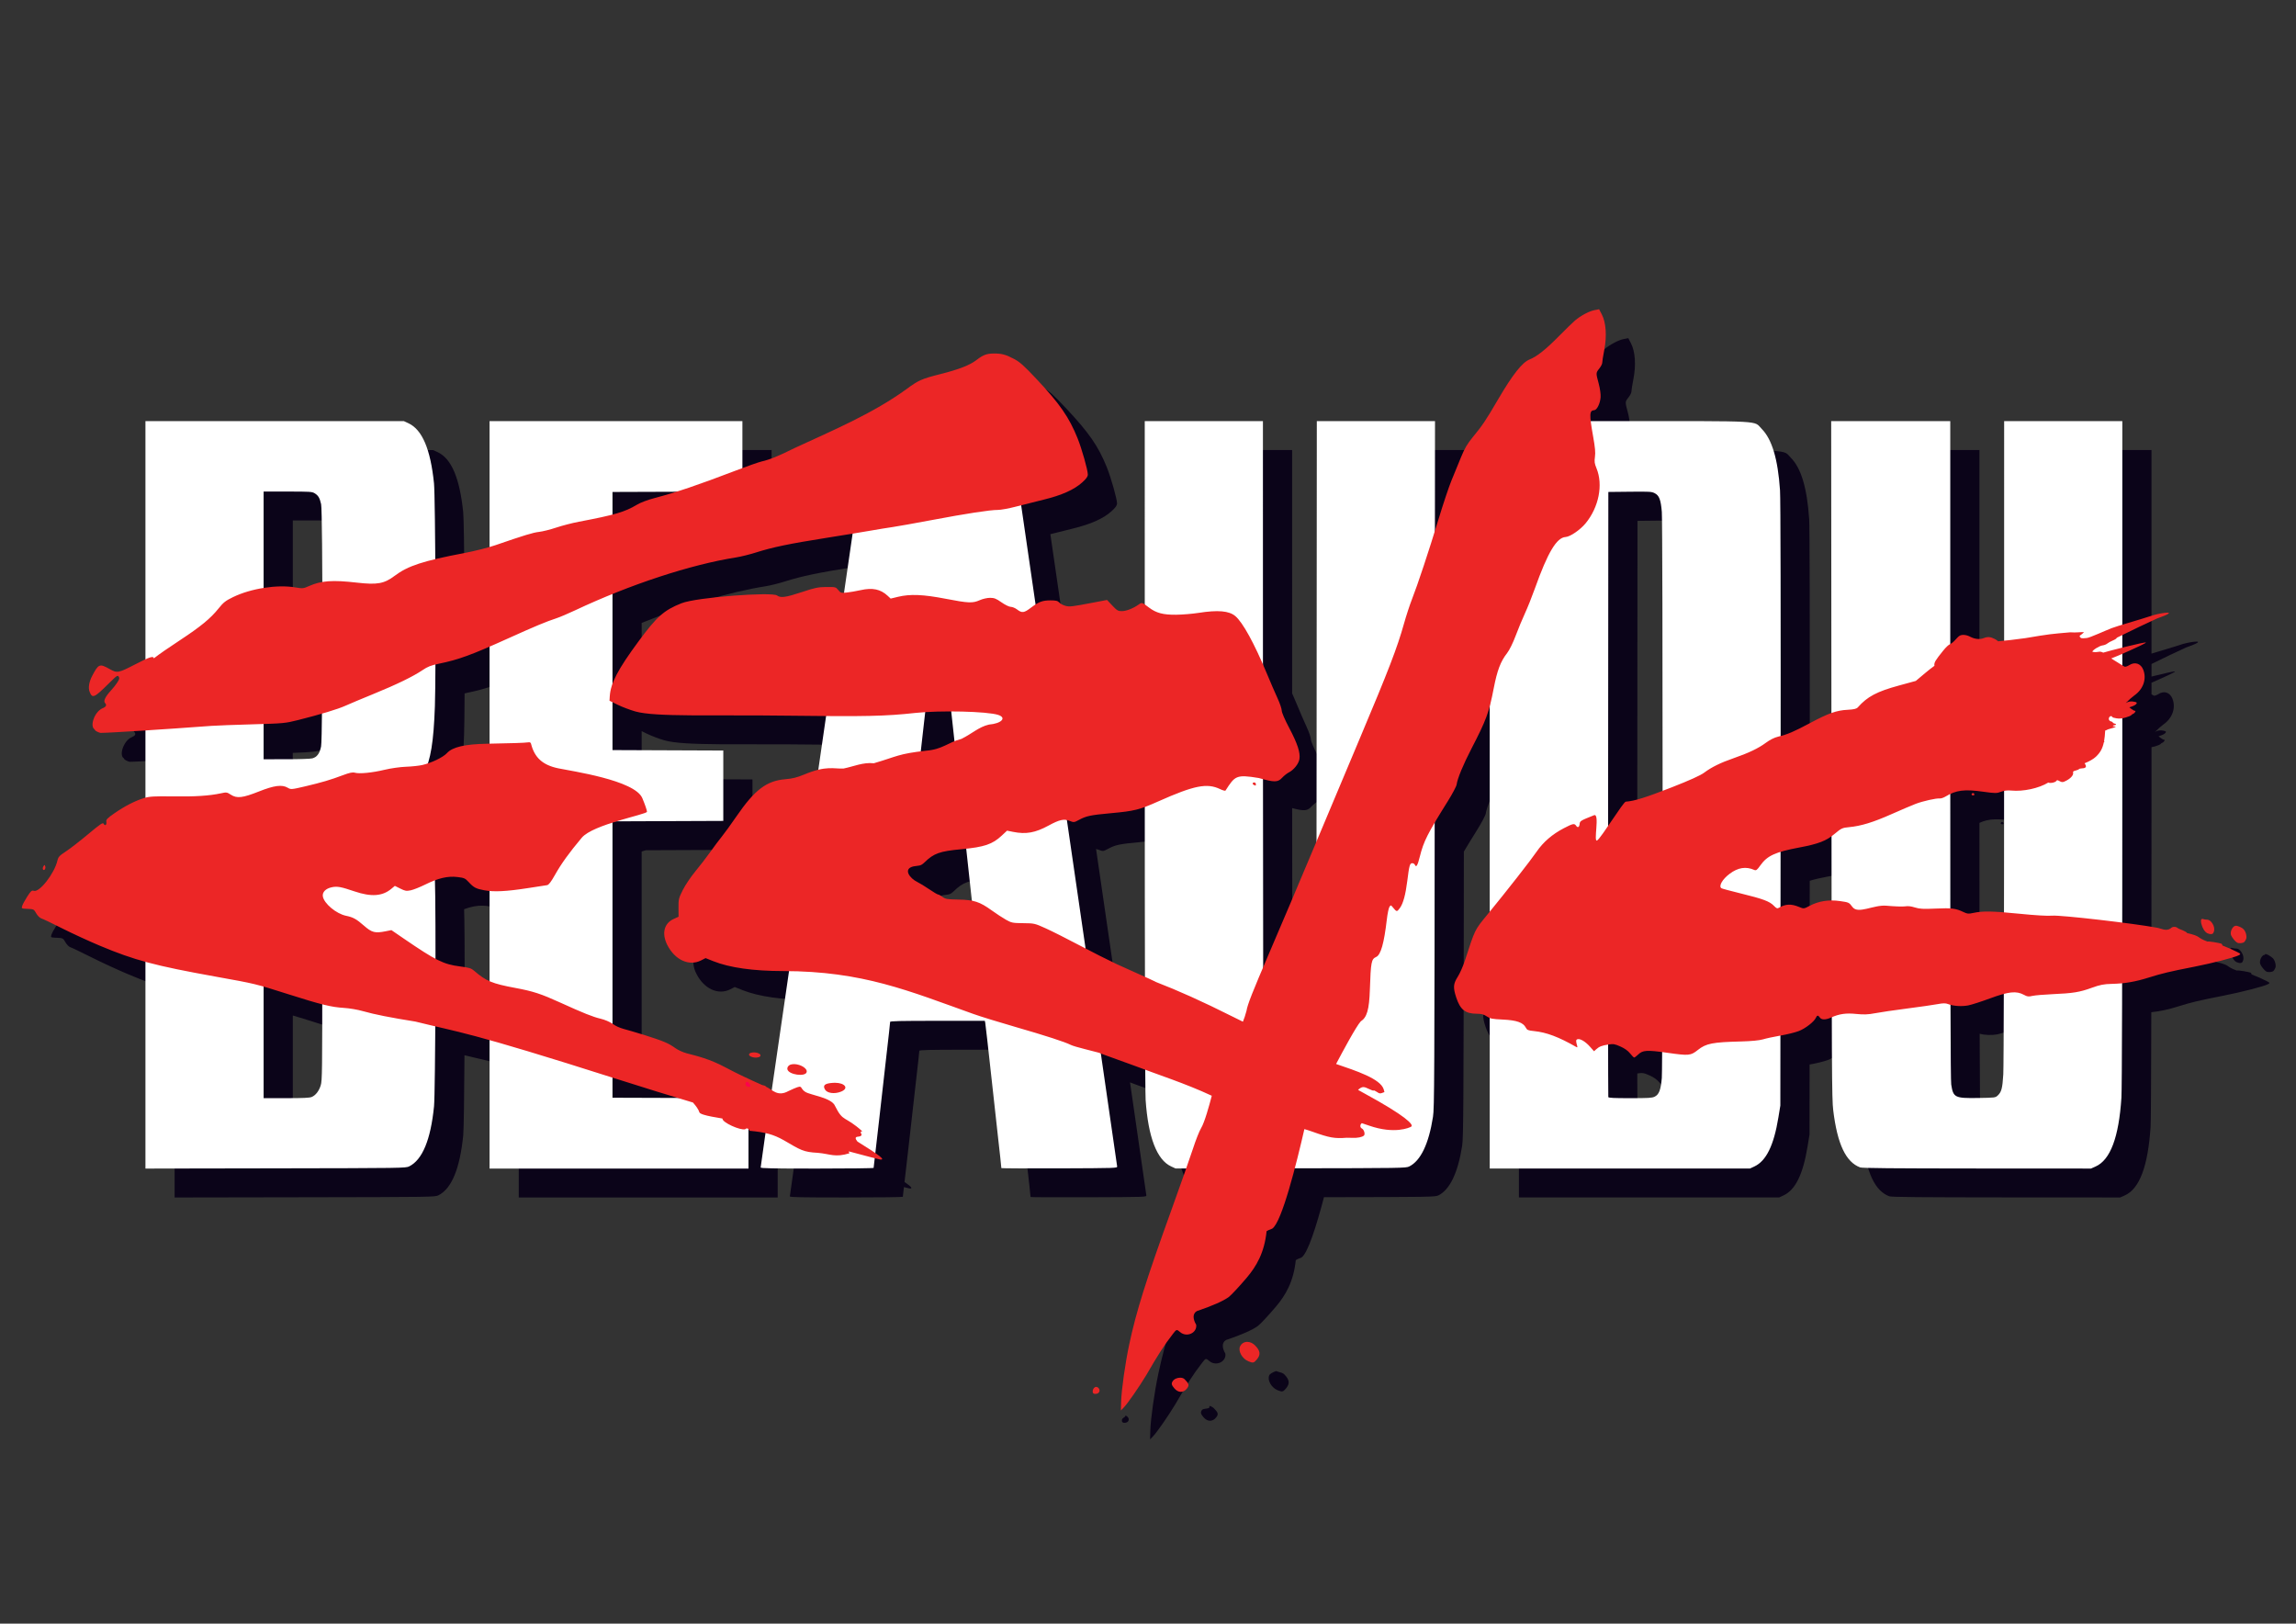<svg version="1.1" viewBox="0 0 1052.4 744.09" xmlns="http://www.w3.org/2000/svg">
	<rect x="0" y="0" width="1052.4" height="744.09" fill="#333333" stroke="none"/>
	<g transform="translate(0 -308.27)">
		<path d="m746.35 463.24-2.197 0.43c-2.384 0.469-6.264 2.543-8.864 4.741-0.902 0.762-4.167 3.939-7.256 7.062-6.266 6.332-10.185 9.447-13.586 10.8-3.32 1.32-7.759 6.94-14.277 18.073-5.903 10.082-7.183 11.989-11.876 17.699-2.397 2.917-3.643 5.075-5.325 9.212-1.207 2.971-3.138 7.681-4.29 10.468-1.152 2.787-3.812 10.731-5.912 17.653-0.541 1.784-1.119 3.599-1.681 5.409l0.038-50.27h-54.17l-0.103 152.05c-0.012 17.496-0.024 26.853-0.035 40.558-0.666 1.588-1.849 4.393-2.412 5.737-5.195 12.406-13.879 32.872-19.299 45.48-1.094 2.544-1.852 4.347-2.737 6.429-0.052-23.286-0.084-53.3-0.095-86.169 5.517 1.476 6.983 1.289 8.782-0.646 0.851-0.916 2.237-2.017 3.08-2.445 2.28-1.158 4.497-3.944 4.851-6.096 0.481-2.928-0.887-7.103-4.675-14.273-2.034-3.849-3.437-7.106-3.437-7.978 0-0.811-0.859-3.339-1.91-5.618-1.05-2.278-3.297-7.475-4.993-11.548-0.575-1.381-1.143-2.692-1.708-3.988l-9e-3 -111.49h-54.168l2e-3 84.007c-1.373-0.926-1.696-0.726-2.849 0.095-2.424 1.726-5.611 2.964-7.661 2.975-1.717 0.01-2.237-0.296-4.358-2.554l-2.406-2.563-6.013 1.143c-10.406 1.978-11.141 2.064-13.12 1.531-1.027-0.277-2.272-0.948-2.765-1.492-0.718-0.793-1.519-0.991-4.043-0.991-2.858 0-4.513 0.395-6.822 1.866-0.683-4.72-1.344-9.293-2.34-16.108-1.724-11.802-2.875-19.765-4.266-29.348 3.191-0.817 7.169-1.818 10.276-2.573 8.309-2.018 13.981-4.554 17.728-7.923 1.857-1.67 2.551-2.65 2.551-3.605-9.4e-4 -2.065-2.736-11.736-4.7-16.62-3.857-9.592-8.179-15.836-18.739-27.065-5.94-6.316-7.729-7.91-10.499-9.353-3.82-1.989-5.598-2.453-9.232-2.41-3.268 0.039-4.835 0.642-7.993 3.078-2.936 2.265-8.071 4.25-16.503 6.379-8.426 2.127-9.987 2.814-15.284 6.74-15.558 11.306-33.794 18.967-51.35 27.074-7.228 3.627-11.555 5.392-15.198 6.198-1 0.221-4.639 1.48-8.828 3.03v-21.511h-115.9v57.686c-3.351 0.968-7.895 2.071-11.442 2.745-5.394 1.024-9.734 1.935-13.436 2.824-0.119-17.519-0.323-32.226-0.584-34.775-1.603-15.656-5.399-24.572-11.711-27.512l-2.058-0.959-118.49-8e-3v109.16c-1.152 0.525-2.592 1.236-4.486 2.21-8.043 4.136-8.435 4.208-11.981 2.208-4.533-2.557-5.067-2.343-7.956 3.199-1.444 2.769-1.877 5.542-1.144 7.322 1.284 3.118 2.04 2.776 8.969-4.067 3.867-3.819 3.981-3.88 4.587-2.41 0.26 0.632-1.387 3.185-3.662 5.673-2.771 3.03-3.705 4.98-2.831 5.905 0.872 0.923 0.498 1.713-1.13 2.384-3.718 1.531-6.011 8.283-3.653 9.681 0.127 0.413 0.457 0.693 0.987 0.967 0.679 0.351 1.457 0.64 1.728 0.641 1.92 0.01 10.126-0.453 20.572-1.122v30.813c-0.182 0.047-0.366 0.091-0.546 0.145-4.019 1.204-9.04 3.776-13.68 7.011-3.348 2.334-3.874 2.893-3.686 3.909 0.264 1.424-0.657 2.093-1.232 0.895-0.341-0.711-1.497 0.065-7.132 4.783-3.699 3.097-8.275 6.645-10.17 7.885-3.017 1.974-3.503 2.502-3.915 4.261-1.377 5.884-8.207 14.631-10.783 13.81-0.967-0.308-1.369 0.04-3.025 2.62-1.05 1.636-2.09 3.547-2.309 4.246-0.397 1.266-0.387 1.273 2.459 1.392 2.787 0.116 2.886 0.167 3.959 2.056 0.622 1.095 1.64 2.105 2.344 2.32 0.685 0.209 4.995 2.269 9.578 4.58 4.583 2.31 12.315 5.87 17.181 7.91 7.609 3.191 13.681 5.415 20.956 7.414v94.744l59.645-0.104c58.525-0.101 59.674-0.118 61.238-0.892 6.051-2.994 9.862-12.187 11.393-27.49 0.259-2.588 0.459-18.258 0.575-36.7 6.897 1.603 13.374 3.08 24.875 6.303v58.874h118.69v-18.08c0.195 0.182 0.367 0.435 0.489 0.771 2.92 0.264 5.248 0.594 7.304 1.055-0.088 0.606-0.133 0.912-0.22 1.509-1.099 7.553-1.998 13.962-1.998 14.24 0 0.404 5.215 0.505 25.889 0.505 14.239 0 25.889-0.139 25.889-0.309 0-0.15 0.246-2.248 0.513-4.446 0.922 0.233 2.367 0.61 2.477 0.621 1.679 0.171 1.142-0.654-2.206-2.97 0.387-3.232 1.097-9.382 1.793-15.599 0.772-6.901 1.947-17.295 2.611-23.101 1.854-16.193 2.373-20.866 2.377-21.409 3e-3 -0.392 4.611-0.498 21.703-0.498h21.7l0.198 0.897c0.109 0.493 1.371 11.65 2.803 24.794 1.433 13.144 2.868 26.137 3.188 28.876 0.575 4.917 1.393 12.508 1.393 12.931 0 0.116 11.964 0.173 26.587 0.117 26.324-0.101 26.584-0.11 26.484-0.899-0.055-0.438-1.361-9.49-2.902-20.114-1.542-10.625-3.148-21.738-3.569-24.695-0.118-0.831-0.727-5.01-1.005-6.936 3.353 1.319 12.302 4.422 15.593 5.687 1.509 0.58 3.116 1.173 4.764 1.776 0.049 7.985 0.105 12.88 0.168 13.812 1.158 17.106 5.162 27.513 11.741 30.515l1.996 0.91 4.856-7e-3c-1.908 5.45-4.307 12.21-6.692 18.82-11.79 32.661-16.169 46.612-19.426 61.89-1.829 8.581-3.546 20.753-3.701 26.246l-0.11 3.964 1.274-1.311c1.823-1.873 6.961-9.257 10.395-14.943 5.269-9.089 7.965-13.411 12.171-18.829 1.666-2.174 1.74-2.194 3.307-0.846 3.03 2.607 7.874 0.393 7.368-3.367-1.44-2.412-1.81-5.07 0.322-6.26 6.804-2.268 12.224-4.66 14.612-6.449 1.121-0.84 4.857-4.853 8.304-8.917 4.312-5.11 8.053-11.388 9.031-21.24 0.291-0.246 1.446-0.767 2.567-1.159 2.956-1.874 6.963-14.751 10.356-27.673 48.815-0.074 50.987-0.111 52.452-0.839 5.254-2.608 8.955-10.342 10.893-22.76 0.582-3.73 0.677-18.739 0.776-134.79 1.561-2.649 3.492-5.796 6.01-9.822 2.118-3.387 3.939-6.831 4.048-7.654 0.364-2.738 2.997-9.101 6.837-16.522 4.802-9.28 6.803-13.668 8.333-19.369v94.186c-0.364 0.447-0.739 0.918-1.099 1.359-5.887 7.198-5.533 6.474-10.236 20.94-0.835 2.568-2.329 5.949-3.321 7.515-2.066 3.26-2.188 4.906-0.699 9.459 1.836 5.614 4.165 7.46 9.445 7.487 2.185 0.011 3.146 0.264 4.569 1.205 0.475 0.314 0.884 0.542 1.342 0.723v69h119.29l2-0.93c5.451-2.538 8.921-9.615 11.028-22.485l0.894-5.453 0.029-32.049c2.998-0.518 6.77-1.446 8.395-2.069 3.047-1.167 7.097-4.309 7.879-6.114 0.52-1.2 1.033-1.24 1.772-0.139 0.777 1.158 2.632 1.185 5.116 0.071 0.137-0.061 0.266-0.109 0.401-0.167 0.104 31.374 0.273 39.541 0.65 42.656 1.87 15.449 5.782 23.739 12.345 26.158h2e-3c0.945 0.349 14.578 0.475 53.533 0.498l52.266 0.029 2.102-0.934c6.769-3.008 10.666-13.379 11.845-31.52 0.15-2.316 0.256-20.842 0.324-52.452 4.008-0.4 7.825-1.229 12.371-2.662 5.882-1.854 9.495-2.712 20.658-4.9 8.378-1.642 18.723-4.31 20.442-5.27 0.996-0.556 0.96-0.625-0.745-1.507-1.897-0.982-4.18-1.978-6.747-2.966-0.05-0.414-0.193-0.664-0.463-0.82-0.407-0.235-5.932-1.257-6.341-0.958-5.48-2.002-2.433-2.296-9.401-3.929-0.328-0.779-3.33-1.702-4.03-2.106-1.36-1.224-2.954-0.704-3.55 9e-3 -2.031 1.383-4.34 0.011-5.955-0.3-3.569-0.669-9.62-1.53-16.192-2.377 0.026-21.993 0.044-46.93 0.044-77.985v-15.674c0.469-0.081 0.962-0.186 1.534-0.352 1.266-0.365 2.431-0.855 2.591-1.088 0.159-0.233 0.505-0.479 0.767-0.547 0.262-0.069 0.682-0.423 0.932-0.787 0.35-0.509 0.246-0.676-0.454-0.72-0.833-0.476-1.59-0.985-2.155-1.505l1.415-0.496c0.779-0.273 1.603-0.784 1.831-1.133 0.337-0.518 0.173-0.69-0.881-0.923-1.596-0.353-2.921-0.148-4.034 0.608 1.47-1.466 3.048-2.878 3.933-3.492 4.096-2.841 5.757-7.565 4.131-11.755-1.123-2.894-3.813-3.812-6.387-2.181-0.742 0.47-1.679 0.821-2.082 0.78-0.101-0.01-0.559-0.279-1.143-0.639v-5.297c4.646-2.021 10.881-4.855 10.809-5.167 7e-3 -0.288-5.559 1.017-10.809 2.327v-5.766c6.964-3.405 10.249-4.997 15.919-7.59 5.571-1.959 6.134-2.626 4.845-2.67s-4.43 0.535-6.266 1.066c-3.374 1.094-8.639 2.713-11.7 3.6-0.943 0.273-1.861 0.558-2.798 0.844v-93.3h-54.168l-7e-3 100.62c-0.937 0.095-2.036 0.222-2.785 0.284-0.325-0.356-0.785-0.691-1.436-1.029-2.042-1.06-3.283-1.159-5.207-0.408-1.756 0.685-4.052 0.448-6.074-0.628-1.715-0.913-3.625-1.127-4.79-0.535-0.453 0.23-1.374 1.088-2.047 1.906-0.657 0.798-1.696 1.658-2.349 1.956v-102.16h-54.584l0.104 133.77c-2.589 0.922-5.579 2.353-9.683 4.55-6.754 3.615-9.925 5.028-13.583 5.989 0.032-69.587-0.062-109.22-0.295-112.64-0.971-14.297-3.668-23.338-8.386-28.11-3.84-3.883 2.194-3.554-65.396-3.554h-12.971c-0.452-3.995 0.042-4.927 1.633-5.019 1.223-0.071 2.717-3.162 2.886-5.967 0.086-1.433-0.269-3.962-0.873-6.22-1.323-4.939-1.326-4.847 0.286-6.912 0.76-0.973 1.359-2.145 1.333-2.602-0.026-0.457 0.396-3.123 0.939-5.923 1.237-6.373 0.805-12.54-1.144-16.287zm-612.14 83.538 11.052 2e-3c10.253 1e-3 11.144 0.056 12.325 0.776 1.68 1.024 2.329 2.114 2.974 4.997 0.3 1.341 0.484 16.745 0.557 35.682-2.175 0.369-4.114 0.983-6.107 1.869-2.586 1.151-2.886 1.181-6.29 0.608-4.217-0.71-9.379-0.575-14.511 0.244zm631.66 0.055c4.158 6e-3 4.888 0.171 5.96 0.718 2.058 1.05 2.792 2.983 3.254 8.564 0.242 2.92 0.363 65.109 0.364 127.85-9.078 3.461-13.384 4.7-16.89 4.951-0.683 0.049-4.648 6.101-8.093 11.144 3e-3 -5.532-2e-3 -8.969 2e-3 -14.674l0.101-138.41 9.86-0.108c2.288-0.025 4.056-0.039 5.442-0.037zm-442.46 0.044c-3.42 1.072-6.631 2.004-9.798 2.834-3.407 0.894-6.614 2.102-8.372 3.155-3.184 1.908-6.1 3.154-11.12 4.47v-10.358zm80.768 19.202c-0.263 1.805-0.485 3.33-0.727 4.995-1.085 7.461-2.174 14.962-3.21 22.095-1.399 0.071-1.781-0.173-2.639-1.247-1.106-1.384-1.269-1.427-5.466-1.388-3.766 0.035-5.223 0.338-11.277 2.346-7.295 2.419-9.7 2.749-11.287 1.549-2.307-1.745-36.914 0.794-43.87 3.567-8.036 3.203-11.258 6.067-19.684 17.496-6.583 8.929-10.186 14.712-11.898 19.417v-41.169c20.16-8.167 40.569-14.252 56.907-16.816 2.037-0.32 6.037-1.32 8.888-2.223 7.635-2.418 15.165-3.983 32.043-6.656 4.115-0.652 8.475-1.353 12.219-1.965zm-166.42 51.786v44.467c-0.507 0.01-0.679 0.018-1.21 0.028-10.071 0.184-15.775 1.516-18.29 4.274-1.423 1.56-5.123 3.51-8.73 4.726 1.848-5.853 2.726-13.452 3.182-26.202 0.126-3.517 0.201-10.596 0.244-19.102 0.476-0.116 0.925-0.232 1.49-0.348 7.415-1.521 12.653-3.219 23.315-7.842zm56.358 25.468 2.329 1.148c2.037 1.004 5.702 2.393 8.146 3.089 9.227 2.626 34.884 1.472 70.873 1.945 6.383 0.084 11.69 0.135 16.553 0.168-1.23 8.474-2.698 18.574-3.523 24.25-0.014 0.096-0.037 0.251-0.051 0.348-1.789 0.436-3.877 1.117-6.401 2.164-3.35 1.39-5.415 1.908-8.69 2.179-8.637 0.715-14.049 4.829-22.445 17.06-2.424 3.53-5.419 7.667-6.658 9.194-1.238 1.526-3.653 4.748-5.365 7.159s-4.773 6.385-6.802 8.829c-2.029 2.444-4.602 6.262-5.717 8.485-1.903 3.795-2.024 4.292-1.996 8.165l0.031 4.125-2.311 1.06c-4.369 2.006-5.494 6.681-2.858 11.882 3.49 6.887 10.021 9.868 15.498 7.073l2.051-1.047 3.598 1.43c7.477 2.97 18.237 4.486 31.985 4.506 0.901 1e-3 1.784 0.012 2.666 0.024-1.292 8.921-2.504 17.289-5.861 40.296-0.767 5.256-1.567 10.771-2.069 14.247-0.846-0.549-1.653-1.124-2.501-1.496-0.033-0.042-0.058-0.07-0.092-0.114-0.241-0.311-0.901-0.563-1.86-0.765-5.538-2.453-11.286-5.122-16.421-7.875-7.764-4.184-13.608-5.421-18.192-6.654-1.605-0.432-3.878-1.471-5.05-2.311-3.265-2.339-5.278-3.19-14.46-6.107-9.142-2.904-10.956-2.698-14.407-5.096v-92.186c0.628-0.202 1.253-0.394 1.879-0.586l23.513-0.095 25.391-0.103v-32.25l-50.782-0.205zm154.47 4.226c0.266 5e-3 0.525 9e-3 0.791 9e-3 0.504 4.609 0.812 7.494 1.472 13.521 5e-3 0.047 9e-3 0.092 0.015 0.139-4.157 1.684-6.867 3.837-13.076 4.338-0.894 0.1-1.597 0.195-2.375 0.293 0.533-4.728 1.245-11.051 2.033-17.985 3.405-0.21 7.263-0.381 11.14-0.315zm-287.65 0.996c-0.099 8.136-0.228 14.197-0.401 15.053-0.645 3.198-1.847 4.846-3.959 5.433-0.829 0.23-6.02 0.409-11.922 0.41l-10.455 2e-3v-16.152c8.958-0.289 10.824-0.539 15.72-1.769 4.125-1.037 7.757-2.033 11.017-2.977zm753.47 35.198c2.191-0.061 4.754 0.154 7.989 0.61 5.455 0.768 6.264 0.771 8.126 0.029 0.441-0.176 0.935-0.302 1.445-0.405-9e-3 20.598-0.026 39.067-0.051 55.657-7.188-0.571-10.691-0.462-14.161 0.289-2.163 0.468-2.622 0.423-4.424-0.436-2.091-0.997-3.62-1.476-6.006-1.641-0.014-14.648-0.02-33.196-0.024-52.469 2.18-1.034 4.348-1.558 7.106-1.635zm3.369 1.208c-0.257-0.026-0.569 0.183-0.696 0.463-0.126 0.281 0.139 0.547 0.59 0.593 0.45 0.046 0.763-0.163 0.696-0.463-0.067-0.3-0.333-0.567-0.59-0.593zm-379.69 6.39c0.011 30.742 0.036 57.092 0.079 77.844-4.414-1.988-10.527-4.692-13.07-5.887-3.176-1.493-9.024-4.436-14.138-7.095-1.75-12.022-2.75-18.872-6.929-47.628-0.365-2.51-1.075-7.38-1.637-11.244 0.394 0.083 0.788 0.192 1.192 0.353 1.991 0.797 2.086 0.786 4.354-0.439 3.334-1.802 5.271-2.208 14.612-3.062 7.707-0.704 11.081-1.212 15.536-2.842zm314.78 13.434c9e-3 10.199 0.019 20.924 0.029 29.414-3.629 0.016-7.028 0.842-10.054 2.459-2.65 1.416-2.675 1.418-4.896 0.494-3.274-1.361-5.713-1.361-8.454 0.015l0.024-25.258c2.246-0.689 5.016-1.314 8.546-1.978 7.77-1.461 11.403-2.674 14.806-5.147zm-396.62 5.678c0.828 7.58 1.845 16.941 2.358 21.72 0.072 0.668 0.155 1.388 0.234 2.117-1.712-0.331-3.643-0.476-6.141-0.518-5.152-0.088-5.966-0.223-7.3-1.21-0.826-0.611-1.741-1.11-2.033-1.11s-2.135-1.09-4.094-2.422-4.39-2.816-5.402-3.296c-3.523-1.698-6.773-6.086-1.741-7.185 2.503-0.462 3.127 9e-3 5.032-1.846 4.239-4.126 6.907-5.078 16.849-6.011 0.809-0.076 1.519-0.081 2.238-0.238zm-422.44 7.474c-0.109-0.011-0.247 0.188-0.504 0.584-0.297 0.46-0.408 1.084-0.245 1.388 0.473 0.885 1.407-0.251 1.075-1.307-0.137-0.435-0.217-0.654-0.326-0.665zm187.58 5.385c0.553 0.017 1.103 0.058 1.655 0.125 3.124 0.374 3.554 0.565 5.153 2.298 2.353 2.55 3.34 3.068 7.194 3.779 0.747 0.138 1.548 0.231 2.378 0.306v41.345c-2.473-1.093-4.443-2.505-6.958-4.686-1.454-1.26-2.258-1.512-6.601-2.067-4.104-0.525-7.032-1.296-11.21-3.501 4e-3 -16.052-0.073-30.139-0.26-35.973 3.192-1.194 5.946-1.71 8.648-1.626zm801.46 19.316c-0.138-0.055-0.269 0.052-0.364 0.139-0.318 0.29-0.344 1.023-0.064 2.168 0.474 1.94 1.567 3.655 2.699 4.237 0.514 0.264 1.312 0.455 1.771 0.421 0.667-0.049 0.907-0.244 1.199-0.972 0.466-1.162 0.224-2.672-0.637-3.955-0.808-1.206-1.703-1.782-2.651-1.712-0.384 0.028-1.028-0.072-1.43-0.223-0.2-0.075-0.384-0.048-0.522-0.103zm15.284 3.146c0 0.18-0.357 0.07-0.529 0.159-1.203 0.623-2.13 2.912-1.542 4.241 0.484 1.093 1.886 2.814 2.671 3.279 0.872 0.516 2.831 0.343 3.411-0.302 0.249-0.277 0.604-0.869 0.789-1.317 0.447-1.082-0.114-3.317-1.104-4.404-0.771-0.846-3.697-2.618-3.697-1.657zm-903.92 27.872c2.89 0.826 6.189 1.869 11.287 3.488 7.161 2.274 11.908 3.704 15.588 4.636-0.024 30.653-0.139 35.323-0.69 37.104-0.821 2.652-2.326 4.597-4.147 5.358-0.985 0.412-3.813 0.544-11.669 0.544h-10.367zm797.63 3.378c-0.065 20.964-0.145 35.329-0.24 36.874-0.398 6.455-0.827 8.069-2.575 9.683-1.064 0.983-1.181 0.998-9.003 1.119-10.653 0.165-11.364-0.192-12.283-6.173-0.156-1.017-0.266-12.366-0.337-36.508 2.316 0.625 5.54 0.752 8.108 0.266 1.471-0.278 6.016-1.74 10.098-3.247 2.466-0.91 4.479-1.56 6.231-2.014zm-179.2 22.996c0.948 0.044 1.793 0.355 3.455 1.086 1.932 0.849 3.477 1.949 4.431 3.155 0.806 1.018 1.644 1.872 1.864 1.897 0.22 0.025 1.01-0.546 1.758-1.271 1.996-1.934 3.655-2.199 11.083-1.223-0.045 6.797-0.095 11.139-0.154 11.845-0.453 5.478-1.286 7.639-3.309 8.599-1.2 0.569-2.861 0.668-11.219 0.668-7.482 0-9.855-0.118-9.999-0.498-0.037-0.098-0.061-10.218-0.081-24.051 0.057-9e-3 0.093-0.02 0.152-0.029 0.844-0.133 1.449-0.204 2.018-0.178zm-393.99 3.783c-0.558 0.478-1.377 0.218-1.71 0.527-0.593 0.549 6e-3 1.298 1.331 1.664 1.325 0.366 2.895 0.216 3.488-0.333 0.593-0.549-6e-3 -1.298-1.331-1.664-0.331-0.092-0.679-0.151-1.022-0.179-0.257-0.022-0.57-0.174-0.756-0.015zm-64.53 11.57c0.539 0.171 0.909 0.285 1.456 0.46 10.622 3.386 19.862 6.235 28.478 8.842l-29.934-0.099zm291.1 121.1c1.413-0.353-2.797 0.658-3.448 2.084-0.986 2.162 0.98 5.658 3.834 6.819 2.135 0.868 2.471 0.797 3.832-0.807 1.897-2.236 1.651-4.059-0.886-6.566-0.998-0.986-4.432-1.254-3.333-1.529zm-30.877 16.414c0.381 1.27-2.805 0.582-3.455 1.617-0.689 1.097-0.543 1.728 0.753 3.25 1.835 2.156 4.206 2.162 5.848 0.018 1.08-1.41 0.875-2.159-1.135-4.178-0.475-0.477-2.239-1.469-2.01-0.707zm-38.509 4.213c0 0.787-1.535 0.83-1.608 1.994-0.059 0.948 0.465 1.336 1.608 1.188 1.635-0.211 2.086-1.892 0.778-2.908-0.247-0.192-0.778-0.537-0.778-0.275z" style="fill:#0b0419;stroke-width:.398"/>
		<path d="m66.665 672.54v-171.27l118.49 8e-3 2.06 0.959c6.313 2.939 10.108 11.855 11.711 27.512 0.647 6.318 0.971 86.57 0.413 102.16-0.59 16.47-1.877 24.355-5.058 30.968-1.679 3.49-4.779 6.869-7.059 7.694-1.74 0.629-1.709 1.058 0.151 2.079 4.087 2.242 7.532 7.682 9.314 14.705 1.625 6.407 2.204 11.557 2.653 23.616 0.55 14.768 0.23 98.044-0.402 104.35-1.531 15.302-5.341 24.496-11.393 27.491-1.563 0.773-2.713 0.79-61.238 0.892l-59.645 0.104zm76.206 138.46c1.821-0.761 3.327-2.706 4.147-5.358 0.654-2.112 0.7-5.82 0.7-55.436 0-54.33-0.038-55.853-1.485-58.861-0.278-0.579-1.115-1.462-1.86-1.964-1.329-0.895-1.549-0.911-12.447-0.911h-11.093v123.07h10.369c7.856 0 10.684-0.132 11.669-0.543zm0.341-155.2c2.112-0.586 3.312-2.235 3.958-5.433 0.8-3.965 0.814-107.48 0.014-111.05-0.645-2.883-1.293-3.972-2.972-4.996-1.181-0.72-2.073-0.776-12.326-0.778l-11.053-1e-3v122.68l10.455-3e-3c5.902-1e-3 11.095-0.18 11.923-0.41zm81.179 16.742v-171.27h115.9v32.257l-59.545 0.204v118.29l50.783 0.205v32.25l-50.783 0.205v126.66l62.333 0.204v32.257h-118.69zm124.27 170.76c0-0.278 0.899-6.686 1.998-14.239 1.099-7.553 2.346-16.153 2.772-19.11 0.425-2.957 1.492-10.306 2.372-16.33 4.579-31.383 7.307-50.14 7.993-54.965 0.421-2.957 1.944-13.443 3.384-23.3 1.44-9.858 3.418-23.435 4.394-30.171 0.976-6.736 2.576-17.759 3.555-24.495 0.979-6.736 2.86-19.685 4.179-28.776 1.319-9.091 2.858-19.666 3.419-23.5 0.561-3.834 1.813-12.437 2.783-19.118 0.969-6.681 3.026-20.841 4.571-31.465 1.545-10.625 3.63-24.963 4.633-31.864s2.21-15.235 2.681-18.521l0.857-5.974 32.161-0.102c18.484-0.059 32.161 0.048 32.161 0.251 0 0.194 0.453 3.466 1.006 7.271 0.553 3.805 1.353 9.338 1.778 12.296 1.241 8.642 4.156 28.694 6.976 47.995 1.44 9.858 2.963 20.343 3.384 23.3 0.421 2.957 2.034 14.07 3.584 24.694 1.551 10.625 3.165 21.737 3.588 24.694 0.423 2.957 1.945 13.443 3.382 23.3 1.438 9.858 3.415 23.435 4.394 30.171 6.84 47.073 8.296 57.08 11.341 77.967 1.549 10.625 3.161 21.737 3.582 24.694 0.421 2.957 2.027 14.07 3.569 24.694 1.542 10.625 2.848 19.676 2.903 20.114 0.099 0.789-0.162 0.798-26.486 0.899-14.622 0.056-26.586 0-26.586-0.116 0-0.422-0.818-8.015-1.393-12.932-0.32-2.738-1.755-15.733-3.187-28.876-1.433-13.144-2.694-24.301-2.804-24.794l-0.199-0.896h-21.7c-17.092 0-21.7 0.106-21.703 0.498-4e-3 0.542-0.523 5.216-2.377 21.408-0.665 5.805-1.84 16.201-2.612 23.101-0.772 6.901-1.667 14.692-1.99 17.314-0.322 2.622-0.586 4.907-0.586 5.078 0 0.171-11.65 0.311-25.889 0.311-20.674 0-25.889-0.102-25.889-0.506zm99.019-100.03c0.119-0.31-0.152-3.76-0.601-7.667s-1.279-11.405-1.844-16.663c-0.565-5.258-1.733-16.012-2.596-23.898-0.863-7.886-2.018-18.461-2.567-23.499-0.549-5.038-1.714-15.703-2.59-23.699-2.323-21.215-3.399-31.092-5.186-47.596-1.664-15.369-1.975-17.866-2.196-17.645-0.123 0.123-1.532 12.058-3.374 28.598-0.427 3.834-1.591 14.14-2.586 22.902s-2.161 19.068-2.59 22.902c-0.957 8.54-2.208 19.581-4.58 40.427-0.997 8.762-2.163 19.068-2.591 22.902s-1.137 10.107-1.578 13.94c-0.44 3.834-0.803 7.553-0.806 8.265l-5e-3 1.294h17.737c14.923 0 17.771-0.089 17.953-0.563zm89.172 99.584c-6.579-3.002-10.583-13.408-11.741-30.514-0.245-3.616-0.393-62.851-0.397-158.42l-5e-3 -152.65h54.168l0.012 148.07c7e-3 82.578 0.169 150.23 0.367 152.95 0.65 8.941 1.177 9.329 12.438 9.169 9.16-0.13 9.529-0.263 10.882-3.928 0.791-2.142 0.797-3.273 0.9-154.21l0.103-152.05h54.17l-0.121 157.23c-0.112 145.92-0.17 157.54-0.801 161.59-1.938 12.418-5.64 20.152-10.894 22.76-1.489 0.739-3.196 0.766-54.312 0.842l-52.774 0.078zm145.98-170.32v-171.27h59.275c67.59 0 61.557-0.328 65.396 3.555 4.718 4.772 7.415 13.812 8.387 28.109 0.267 3.934 0.363 53.1 0.279 143.98l-0.127 138.01-0.893 5.454c-2.107 12.87-5.578 19.946-11.029 22.484l-2 0.931h-119.29v-171.26zm75.57 138.34c2.023-0.96 2.854-3.121 3.308-8.599 0.488-5.903 0.494-253.51 5e-3 -259.41-0.462-5.581-1.197-7.514-3.255-8.565-1.43-0.729-2.25-0.778-11.401-0.679l-9.86 0.106-0.102 138.41c-0.056 76.124-0.017 138.63 0.087 138.91 0.144 0.38 2.517 0.498 9.999 0.498 8.357 0 10.019-0.099 11.219-0.668zm94.23 32.402c-6.563-2.42-10.475-10.708-12.345-26.158-0.653-5.399-0.707-15.89-0.82-160.81l-0.121-155.04h54.584v150.58c0 107.95 0.125 151.39 0.44 153.44 0.919 5.981 1.631 6.338 12.284 6.173 7.822-0.121 7.939-0.136 9.004-1.118 1.747-1.614 2.176-3.227 2.574-9.683 0.219-3.559 0.377-66.434 0.383-152.72l0.011-146.67h54.168v151.86c0 100.67-0.139 154-0.414 158.22-1.179 18.141-5.077 28.512-11.845 31.52l-2.102 0.934-52.265-0.03c-38.954-0.023-52.588-0.149-53.533-0.498z" style="fill:#fff;stroke-width:.398"/>
		<path d="m732.97 449.99-2.197 0.43c-2.384 0.469-6.264 2.543-8.864 4.741-0.902 0.762-4.167 3.939-7.256 7.062-6.266 6.332-10.185 9.447-13.586 10.8-3.32 1.32-7.759 6.94-14.277 18.073-5.903 10.082-7.183 11.989-11.876 17.699-2.397 2.917-3.643 5.075-5.325 9.212-1.207 2.971-3.138 7.681-4.29 10.468-1.152 2.787-3.812 10.731-5.912 17.653-4.381 14.439-9.675 30.394-12.242 36.896-0.971 2.459-2.59 7.412-3.598 11.006-3.123 11.132-6.965 21.115-20.248 52.608-7.056 16.73-17.078 40.567-22.273 52.972-5.195 12.406-13.879 32.872-19.299 45.48-7.67 17.842-9.97 23.692-10.371 26.387-0.534 2.088-1.109 3.712-1.659 5.026-1.793-0.89-2.997-1.475-4.882-2.413-13.592-6.844-25.144-11.994-34.955-15.773-0.137-0.074-0.277-0.155-0.412-0.225-1.901-0.989-13.931-6.252-17.719-8.033-3.788-1.78-11.454-5.654-17.034-8.608-5.581-2.954-12.48-6.425-15.331-7.714-5.083-2.298-5.286-2.344-10.369-2.391-4.837-0.045-5.367-0.151-7.901-1.577-1.494-0.841-4.439-2.769-6.546-4.287-5.522-3.975-8.147-4.829-15.223-4.949-5.152-0.088-5.966-0.223-7.3-1.21-0.826-0.611-1.741-1.11-2.033-1.11s-2.135-1.09-4.094-2.422-4.39-2.816-5.402-3.296c-3.523-1.699-6.773-6.086-1.741-7.185 2.503-0.462 3.127 9e-3 5.032-1.846 4.239-4.126 6.907-5.078 16.849-6.011 10.574-0.993 14.244-2.232 18.554-6.264l2.401-2.243 2.796 0.56c5.885 1.182 10.129 0.427 16.221-2.886 5.004-2.721 7.077-3.189 9.611-2.175 1.991 0.797 2.086 0.786 4.354-0.439 3.334-1.802 5.271-2.208 14.612-3.062 10.834-0.99 13.067-1.549 21.85-5.462 16.371-7.294 22.226-8.45 28.22-5.576 1.168 0.56 2.27 0.872 2.45 0.692 4.367-6.752 4.786-7.509 15.295-5.77 7.15 2.036 8.684 2.018 10.677-0.126 0.851-0.916 2.237-2.017 3.08-2.445 2.28-1.158 4.497-3.944 4.851-6.096 0.481-2.928-0.887-7.103-4.675-14.273-2.034-3.849-3.437-7.106-3.437-7.978 0-0.811-0.859-3.339-1.91-5.618-1.05-2.278-3.297-7.475-4.993-11.548-5.674-13.626-10.98-23.276-14.363-26.122-2.892-2.433-7.946-2.875-16.879-1.476-2.782 0.436-7.391 0.817-10.243 0.848-5.973 0.065-9.163-0.782-12.491-3.316-3.166-2.41-3.201-2.419-4.757-1.311-2.424 1.726-5.611 2.964-7.661 2.975-1.717 0.01-2.237-0.296-4.358-2.554l-2.406-2.563-6.013 1.143c-10.406 1.978-11.141 2.064-13.12 1.531-1.027-0.277-2.272-0.948-2.765-1.492-0.718-0.793-1.519-0.991-4.043-0.991-3.678 0-5.348 0.631-9.009 3.402-3.118 2.36-4.043 2.477-6.249 0.795-0.89-0.679-2.21-1.234-2.932-1.234-0.743 0-2.593-0.898-4.263-2.069-2.455-1.722-3.339-2.069-5.262-2.062-1.292 5e-3 -3.375 0.482-4.721 1.082-3.242 1.447-5.169 1.366-15.613-0.654-10.245-1.981-16.288-2.232-21.788-0.905l-3.413 0.824-1.349-1.262c-3.276-3.065-6.956-3.833-12.457-2.602-2.037 0.456-4.911 0.949-6.387 1.097-2.513 0.252-2.754 0.179-3.821-1.157-1.106-1.384-1.269-1.427-5.466-1.388-3.766 0.035-5.223 0.338-11.277 2.346-7.295 2.419-9.7 2.749-11.287 1.549-2.307-1.745-36.914 0.795-43.87 3.567-8.036 3.203-11.258 6.067-19.684 17.496-9.487 12.868-12.797 19.208-13.154 25.19l-0.119 1.974 3.704 1.826c2.037 1.004 5.702 2.393 8.146 3.089 9.227 2.626 34.883 1.472 70.872 1.944 34.109 0.447 43.867 0.233 57.446-1.263 11.297-1.245 33.02-0.73 37.998 0.901 4.024 1.318 1.492 3.954-4.261 4.437-4.597 1.075-7.525 4.016-12.56 6.547-6.338 1.657-8.629 4.81-16.302 5.429-12.847 1.44-12.92 2.535-23.879 5.747-4.952-0.531-9.267 1.483-13.876 2.41-4.698 0.218-7.832-1.492-17.99 2.723-3.35 1.39-5.415 1.908-8.69 2.179-8.637 0.715-14.049 4.829-22.445 17.06-2.424 3.53-5.419 7.667-6.658 9.194s-3.653 4.748-5.365 7.159c-1.712 2.411-4.773 6.385-6.802 8.829s-4.602 6.262-5.717 8.485c-1.903 3.795-2.024 4.292-1.996 8.165l0.031 4.125-2.311 1.06c-4.369 2.006-5.494 6.681-2.858 11.882 3.49 6.887 10.021 9.868 15.498 7.073l2.051-1.047 3.598 1.43c7.477 2.97 18.237 4.486 31.985 4.506 36.572 0.053 57.437 9.051 87.311 19.71 3.111 1.11 11.783 3.784 19.274 5.942 13.475 3.882 22.663 6.862 25.21 8.179 0.724 0.374 3.615 1.238 6.425 1.921 1.409 0.342 3.779 0.955 6.46 1.666 2.565 1.086 12.956 4.67 16.501 6.033 9.941 3.821 23.242 8.055 35.261 13.696-1.237 4.758-3.312 12.226-4.904 14.852-0.797 1.315-2.463 5.523-3.702 9.351s-5.66 16.396-9.822 27.925c-11.79 32.661-16.169 46.612-19.426 61.89-1.829 8.581-3.546 20.753-3.701 26.246l-0.11 3.964 1.274-1.311c1.823-1.873 6.961-9.257 10.395-14.943 5.269-9.089 7.965-13.411 12.171-18.829 1.666-2.174 1.74-2.194 3.307-0.846 3.03 2.607 7.874 0.393 7.368-3.367-1.44-2.412-1.81-5.07 0.322-6.26 6.804-2.268 12.224-4.66 14.612-6.449 1.121-0.84 4.857-4.853 8.304-8.917 4.312-5.11 8.053-11.388 9.031-21.24 0.291-0.246 1.446-0.767 2.567-1.159 4.426-2.805 11.242-30.277 14.758-45.624 1.086 0.305 2.245 0.669 3.629 1.163 7.97 2.842 10.15 3.228 15.787 2.796 0.346-0.026 1.518-6e-3 2.604 0.046 2.329 0.111 4.48-0.318 5.273-1.051 0.663-0.613 0.065-2.717-0.914-3.21-1.058-0.532-0.875-1.961-0.037-2.463 1.155 0.393 2.014 0.673 3.354 1.137 11.676 4.039 18.503 0.923 19.261 0.454 1.401-0.866-2.861-5.075-21.019-14.991-1.159-0.633-2.26-1.245-3.329-1.842 0.118-0.144 0.265-0.29 0.467-0.443 1.486-1.127 2.23-1.13 4.459-0.017 1.134 0.567 2.126 0.902 2.205 0.743 0.079-0.159 0.735 0.117 1.458 0.615 1.121 0.772 1.474 0.845 2.402 0.5l1.088-0.405-0.322-1.232c-1.474-4.9-12.704-8.519-21.839-11.651 3.124-5.92 9.2-17.216 11.29-19.51 2.853-1.814 3.887-5.39 4.193-14.509 0.428-12.774 0.672-14.037 2.904-15.037 2.1-0.941 3.603-6.239 4.871-17.172 0.308-2.659 0.845-5.25 1.194-5.757 0.605-0.88 0.667-0.878 1.412 0.024 1.96 2.373 1.98 2.375 3.371 0.5 1.495-2.015 2.618-6.114 3.395-12.393 0.863-6.97 1.169-8.103 2.197-8.163 0.503-0.029 1.06 0.273 1.24 0.67 0.672 1.487 1.258 0.55 2.322-3.715 1.743-6.989 3.479-10.424 12.814-25.351 2.118-3.387 3.939-6.831 4.048-7.654 0.364-2.738 2.997-9.101 6.837-16.522 6.785-13.111 8.001-16.406 10.155-27.53 1.606-8.29 3.146-12.346 6.138-16.17 1.063-1.359 2.688-4.655 3.933-7.98 1.167-3.115 3.08-7.731 4.253-10.256 1.173-2.525 3.226-7.658 4.563-11.407 5.88-16.494 9.958-23.327 14.064-23.566 2.1-0.122 6.704-3.274 9.181-6.284 6.051-7.353 8.094-17.651 4.995-25.186-0.914-2.222-1.029-3.06-0.72-5.248 0.281-1.992 0.086-4.19-0.833-9.362-1.815-10.216-1.738-11.92 0.54-12.052 1.223-0.071 2.717-3.162 2.886-5.967 0.086-1.433-0.269-3.962-0.873-6.22-1.323-4.939-1.326-4.847 0.286-6.912 0.76-0.973 1.359-2.145 1.333-2.602-0.026-0.457 0.396-3.123 0.939-5.923 1.237-6.373 0.805-12.54-1.144-16.287zm-277.52 20.288c-3.268 0.039-4.835 0.642-7.993 3.078-2.936 2.265-8.071 4.25-16.503 6.379-8.426 2.127-9.987 2.814-15.284 6.74-15.558 11.306-33.794 18.967-51.35 27.074-7.228 3.627-11.555 5.392-15.198 6.198-1.282 0.284-6.886 2.26-12.453 4.393-16.618 6.365-26.613 9.746-36.429 12.321-3.407 0.894-6.614 2.102-8.372 3.155-5.514 3.304-10.012 4.617-26.548 7.758-2.987 0.567-7.652 1.773-10.367 2.681-2.716 0.907-6.244 1.792-7.839 1.965-2.74 0.297-6.75 1.518-20.094 6.119-3.142 1.084-9.474 2.685-14.072 3.558-19.058 3.618-25.942 5.865-32.06 10.468-4.802 3.614-7.943 4.181-17.282 3.116-11.247-1.282-16.383-0.916-21.973 1.573-2.586 1.151-2.886 1.181-6.29 0.608-8.314-1.399-20.296 0.466-28.497 4.435-3.465 1.677-4.442 2.446-6.729 5.297-3.618 4.51-8.096 8.193-17.488 14.381-5.675 3.739-9.453 6.341-12.118 8.403-0.22-1.236-1.857-0.674-8.333 2.657-8.043 4.136-8.435 4.208-11.981 2.208-4.533-2.557-5.067-2.343-7.956 3.199-1.444 2.769-1.877 5.542-1.144 7.322 1.284 3.118 2.04 2.776 8.969-4.067 3.867-3.819 3.981-3.88 4.587-2.41 0.26 0.632-1.387 3.185-3.662 5.673-2.771 3.03-3.705 4.98-2.831 5.905 0.872 0.923 0.498 1.713-1.13 2.384-3.718 1.531-6.011 8.283-3.653 9.681 0.127 0.413 0.457 0.693 0.987 0.967 0.679 0.351 1.457 0.64 1.728 0.641 3.602 0.019 28.818-1.577 50.856-3.217 2.172-0.162 10.616-0.481 18.763-0.709 14.183-0.397 15.069-0.479 20.841-1.93 10.249-2.576 18.321-5.015 21.773-6.581 1.819-0.825 7.547-3.231 12.731-5.345 10.678-4.355 18.345-8.079 22.641-10.995 2.305-1.565 3.888-2.188 7.377-2.904 9.206-1.888 14.903-3.969 32.016-11.7 12.174-5.5 17.263-7.62 22.061-9.19 1.468-0.481 5.245-2.087 8.394-3.569 25.304-11.909 53.081-21.025 74.11-24.326 2.037-0.32 6.037-1.32 8.888-2.223 7.635-2.418 15.165-3.983 32.043-6.656 8.311-1.316 17.665-2.845 20.788-3.398 3.123-0.554 7.455-1.258 9.628-1.567 2.172-0.309 10.283-1.756 18.023-3.215 15.997-3.016 26.763-4.668 30.366-4.66 1.358 3e-3 5.023-0.664 8.146-1.481 3.123-0.818 8.885-2.265 12.803-3.217 8.309-2.018 13.981-4.554 17.728-7.923 1.857-1.67 2.551-2.65 2.551-3.605-9.4e-4 -2.065-2.736-11.736-4.7-16.62-3.857-9.592-8.179-15.836-18.739-27.065-5.94-6.316-7.729-7.91-10.499-9.353-3.82-1.989-5.598-2.453-9.232-2.41zm538.1 118.78c-1.289-0.044-4.43 0.535-6.266 1.066-3.374 1.094-8.639 2.713-11.7 3.6-3.061 0.887-6.5 1.97-7.639 2.406-2.869 1.099-9.968 4.387-11.442 4.53-2.44 0.236-2.663 0.198-3.164-0.518-0.47-0.672 0.607-0.746 1.912-2.151-1.793-0.115-3.5 0.271-6.36 0.062-8.89 0.789-9.088 0.729-20.621 2.676-4.459 0.625-9.377 1.186-12.444 1.439-0.325-0.356-0.785-0.691-1.436-1.029-2.043-1.06-3.283-1.159-5.207-0.408-1.756 0.685-4.052 0.448-6.074-0.628-1.715-0.913-3.625-1.127-4.79-0.535-0.453 0.23-1.374 1.088-2.047 1.906-0.673 0.818-1.756 1.712-2.404 1.987-0.747 0.316-1.918 1.417-3.195 3.005h-2e-3c-3.545 4.406-4.244 5.419-4.003 6.934-1.376 0.997-2.724 2.052-4.061 3.173l-4.479 3.756-7.738 2.113c-10.118 2.761-14.479 5.074-18.82 9.987-0.617 0.698-1.804 0.984-4.688 1.128-5.04 0.252-8.81 1.581-17.122 6.032-7.428 3.977-10.514 5.293-14.691 6.269-1.714 0.401-3.817 1.449-5.68 2.833-3.4 2.525-7.982 4.709-14.908 7.104-5.855 2.025-10.019 4.077-13.374 6.592-1.675 1.255-6.571 3.468-14.806 6.694-12.053 4.721-17.109 6.299-21.119 6.586-1.123 0.08-11.133 16.417-13.085 17.748-1.912 1.304 1.365-12.665-1.468-11.532-6.251 2.5-6.45 2.623-6.596 4.054-0.148 1.447-0.887 1.82-1.575 0.795-0.81-1.207-1.44-1.084-5.627 1.091-5.348 2.779-9.488 6.354-12.568 10.856-2.724 3.982-13.326 17.524-22.537 28.786-5.887 7.198-5.533 6.474-10.236 20.94-0.835 2.568-2.329 5.949-3.321 7.515-2.066 3.26-2.188 4.906-0.699 9.459 1.836 5.614 4.165 7.46 9.445 7.487 2.185 0.011 3.146 0.264 4.569 1.205 1.615 1.067 2.385 1.22 7.401 1.461 6.319 0.304 9.26 1.335 10.472 3.671 0.591 1.14 1.017 1.32 3.805 1.604 5.702 0.581 11.249 2.671 19.351 7.291 0.507 0.289 0.599 0.143 0.379-0.604-0.635-2.152-0.589-2.745 0.225-2.966 1.226-0.332 3.624 1.126 5.7 3.466l1.826 2.058 1.031-0.93c1.357-1.223 2.545-1.683 5.576-2.161 2.25-0.355 2.813-0.261 5.473 0.908 1.932 0.849 3.477 1.949 4.431 3.155 0.806 1.018 1.644 1.872 1.864 1.897 0.22 0.025 1.01-0.546 1.758-1.271 2.208-2.14 3.93-2.253 13.597-0.883 9.79 1.387 10.554 1.315 13.876-1.318 3.765-2.985 6.718-3.564 19.808-3.885 4.585-0.113 8.497-0.488 10.025-0.963 1.378-0.428 4.96-1.202 7.961-1.719 3.001-0.517 6.79-1.45 8.419-2.075 3.047-1.167 7.097-4.309 7.879-6.114 0.52-1.2 1.033-1.24 1.772-0.139 0.777 1.158 2.632 1.185 5.116 0.071 3.83-1.716 6.942-2.16 11.673-1.663 3.298 0.347 5.447 0.264 8.47-0.324 2.228-0.434 8.877-1.411 14.775-2.172 5.897-0.761 12.197-1.666 14-2.012 2.447-0.47 3.665-0.476 4.803-0.02 2.296 0.92 6.19 1.18 9.185 0.613 1.471-0.278 6.016-1.74 10.098-3.247 8.434-3.113 11.998-3.486 15.438-1.619 1.604 0.871 2.067 0.93 3.924 0.504 1.158-0.266 5.331-0.623 9.272-0.795 9.368-0.408 12.374-0.899 17.968-2.933 3.701-1.346 5.544-1.706 9.115-1.78 5.942-0.123 10.828-0.964 17.117-2.946 5.882-1.854 9.494-2.712 20.658-4.9 8.377-1.642 18.723-4.31 20.442-5.27 0.996-0.556 0.96-0.625-0.745-1.507-1.897-0.982-4.18-1.978-6.747-2.966-0.05-0.414-0.193-0.664-0.463-0.82-0.407-0.235-5.931-1.258-6.34-0.958-5.48-2.002-2.433-2.296-9.4-3.929-0.328-0.779-3.331-1.702-4.031-2.106-1.36-1.224-2.954-0.704-3.551 9e-3 -2.031 1.383-4.34 0.011-5.955-0.3-10.919-2.046-44.442-5.911-48.272-5.566-2.104 0.189-7.68-0.141-15.342-0.908-12.135-1.215-16.515-1.283-20.936-0.326-2.163 0.468-2.622 0.423-4.424-0.436-3.524-1.68-5.394-1.915-12.599-1.589-5.836 0.264-7.493 0.178-9.635-0.5-1.807-0.572-3.168-0.724-4.514-0.507-1.06 0.171-4.915 0.037-8.566-0.298-5.907-0.518-13.063 4.09-15.602 0.527-1.52-2.041-1.577-2.067-5.724-2.662-5.059-0.727-9.79 0.022-13.85 2.192-2.65 1.416-2.675 1.418-4.896 0.494-3.582-1.489-6.16-1.37-9.232 0.423-0.713 0.416-1.122 0.243-2.292-0.965-1.948-2.011-4.929-3.122-15.007-5.59-4.742-1.162-8.813-2.257-9.047-2.437-1.309-1.006 0.484-4.122 3.805-6.61 3.849-2.884 7.467-3.451 11.287-1.767 0.847 0.373 1.276 0.053 2.781-2.076 3.136-4.435 6.813-6.127 17.822-8.198 8.884-1.671 12.362-3.016 16.269-6.293 3.007-2.522 3.507-2.754 6.508-3.03 5.495-0.506 11.066-2.207 19.471-5.942 4.432-1.969 9.453-4.109 11.157-4.755 3.36-1.274 9.433-2.628 11.05-2.463 0.554 0.056 1.745-0.348 2.646-0.899 4.765-2.915 8.61-3.403 17.236-2.188 5.455 0.768 6.264 0.771 8.126 0.029 1.313-0.523 3.004-0.732 4.633-0.571 5.604 0.553 12.776-1.026 17.089-3.671 0.052 0.024 0.097 0.05 0.156 0.071 0.987 0.355 3.055-0.114 3.497-0.793 0.257-0.394 0.51-0.432 1.022-0.152 1.632 0.892 1.938 0.885 3.748-0.088 1.969-1.058 3.165-2.511 2.932-3.561-0.118-0.532 0.102-0.714 1.157-0.965 0.716-0.17 1.399-0.458 1.516-0.639 0.118-0.181 0.757-0.346 1.421-0.366 1.902-0.058 2.267-0.802 1.161-2.324 2.161-0.863 4.067-1.931 5.195-3.005 1.899-1.81 3.006-3.611 3.642-6.632 0.298-0.132 0.346-0.294 0.095-0.45 0.253-1.351 0.41-3.006 0.518-4.933 0.388-0.087 0.663-0.178 0.718-0.262 0.074-0.113 0.98-0.422 2.014-0.687 2.043-0.523 2.67-0.937 1.414-0.934-0.88 2e-3 -0.802-0.45 0.095-0.551 0.963-0.108 0.948-0.559-0.023-0.775-0.507-0.112-0.843-0.325-0.747-0.472 0.096-0.148-0.233-0.36-0.731-0.471-1.001-0.221-1.381-1.149-0.822-2.007 0.381-0.586 1.151-0.599 1.342-0.022 0.063 0.187 0.948 0.464 1.97 0.61 1.368 0.198 2.463 0.094 4.158-0.396 1.266-0.365 2.431-0.855 2.591-1.088 0.159-0.233 0.505-0.479 0.767-0.547 0.262-0.069 0.682-0.423 0.932-0.787 0.35-0.509 0.246-0.676-0.454-0.72-0.833-0.476-1.59-0.985-2.155-1.505l1.415-0.496c0.779-0.273 1.603-0.784 1.831-1.133 0.337-0.518 0.174-0.69-0.881-0.923-1.596-0.353-2.921-0.148-4.034 0.608 1.47-1.466 3.048-2.878 3.933-3.492 4.096-2.841 5.757-7.565 4.131-11.755-1.123-2.894-3.813-3.812-6.387-2.181-0.742 0.47-1.679 0.821-2.082 0.78-0.346-0.035-4.373-2.755-6.255-3.827 0.116-0.035 0.189-0.064 0.311-0.101 1.266-0.378 15.718-6.706 15.61-7.176 0.013-0.511-17.762 4.022-19.528 4.618-0.021 7e-3 -0.049 0.015-0.069 0.022-0.101-0.059-0.195-0.111-0.297-0.17-1.804-0.745-1.838 0.29-4.651-0.225 8.4e-4 -8e-3 0.011-0.022 0.011-0.029-9e-3 -0.713 3.203-2.714 4.649-2.9 0.77-0.099 1.746-0.484 2.17-0.853 0.423-0.369 1.581-1.007 2.575-1.417 1.056-0.436 1.802-0.955 1.802-1.251 9.47-4.632 11.99-5.868 18.45-8.822 5.571-1.959 6.134-2.626 4.845-2.67zm-751.05 59.381c-0.186-4e-3 -0.406 0.018-0.67 0.059-1.389 0.215-7.128 0.403-18.657 0.613-10.071 0.184-15.775 1.516-18.29 4.274-1.769 1.94-7.061 4.5-11.314 5.477-1.518 0.349-4.88 0.706-7.471 0.795-2.606 0.089-6.955 0.703-9.734 1.373-5.681 1.37-11.621 1.96-13.709 1.362-1.035-0.296-2.459-3e-3 -5.402 1.11-5.616 2.123-9.84 3.373-17.36 5.138-6.223 1.46-6.589 1.491-7.971 0.663-2.613-1.566-6.207-1.106-13.277 1.701-7.469 2.965-10.071 3.258-12.863 1.45-1.791-1.159-1.962-1.182-4.585-0.612-5.195 1.129-11.919 1.56-22.018 1.41-8.315-0.123-10.676 8e-3 -13.066 0.723-4.019 1.204-9.04 3.776-13.68 7.011-3.348 2.334-3.874 2.893-3.686 3.909 0.264 1.424-0.657 2.093-1.232 0.895-0.341-0.711-1.497 0.065-7.132 4.783-3.699 3.097-8.275 6.645-10.17 7.885-3.017 1.974-3.503 2.502-3.915 4.261-1.377 5.884-8.207 14.631-10.783 13.81-0.967-0.308-1.369 0.04-3.025 2.62-1.05 1.636-2.09 3.547-2.309 4.246-0.397 1.266-0.387 1.273 2.459 1.392 2.787 0.116 2.886 0.167 3.959 2.056 0.622 1.095 1.64 2.105 2.344 2.32 0.685 0.209 4.995 2.269 9.578 4.58 4.583 2.31 12.315 5.87 17.181 7.91 16.011 6.714 25.157 9.156 53.229 14.207 18.352 3.303 17.991 3.214 33.182 8.038 15.09 4.792 19.637 5.913 25.499 6.28 2.647 0.166 6.318 0.795 8.868 1.522 5.119 1.458 12.416 2.906 23.921 4.748 20.144 5.014 23.554 4.391 91.796 26.149 13.451 4.289 25.107 7.875 35.442 10.955 1.312 1.521 2.53 3.075 2.932 4.47 0.448 1.558 10.962 2.757 10.596 2.911-0.222 1.693 8.112 5.493 10.421 4.849 0.692-0.701 1.581-0.382 1.978 0.71 7.277 0.658 10.952 1.684 15.61 4.288 7.853 4.559 8.95 5.469 15.681 5.814 5.753 0.506 7.825 2.261 14.506 0.211-0.231-0.318-0.316-0.615-0.302-0.873 7.6 2.03 13.963 3.695 14.361 3.735 2.602 0.264-0.012-1.805-10.391-8.231-1.146-1.367-1.1-2.158 0.198-2.228 1.329-0.072 2.019-0.677 1.533-1.346-0.486-0.668-0.258-1.174 0.507-1.122-8.278-7.434-8.704-3.944-12.524-11.633-1.49-3.769-11.235-4.954-13.57-6.409-3.297-2.054-0.093-3.974-7.766-0.412-5.074 2.817-7.373-0.684-10.184-1.917-0.033-0.042-0.058-0.07-0.092-0.114-0.241-0.311-0.901-0.563-1.86-0.765-5.538-2.453-11.286-5.122-16.421-7.875-7.764-4.184-13.608-5.421-18.192-6.654-1.605-0.432-3.878-1.471-5.05-2.311-3.265-2.339-5.278-3.19-14.46-6.107-9.144-2.905-10.956-2.698-14.409-5.098-1.303-0.906-3.577-1.869-5.431-2.304-3.543-0.83-7.876-2.563-18.484-7.388-8.88-4.039-12.444-5.199-20.663-6.731-10.543-1.964-13.392-3.148-18.735-7.78-1.454-1.26-2.258-1.512-6.601-2.067-7.549-0.966-11.085-2.722-25.834-12.821l-5.583-3.821-2.622 0.526c-4.897 0.98-6.327 0.614-9.922-2.536-3.502-3.067-4.993-3.893-8.218-4.552-4.516-0.923-10.16-5.645-10.668-8.925-0.302-1.948 1.35-3.602 4.168-4.175 2.465-0.501 4.148-0.19 10.334 1.906 7.689 2.606 12.803 2.244 16.919-1.194l1.591-1.327 2.503 1.247c2.224 1.109 2.749 1.196 4.731 0.797 1.227-0.247 4.249-1.446 6.716-2.666 5.975-2.954 10.299-3.962 14.718-3.433 3.124 0.374 3.554 0.565 5.153 2.298 2.353 2.55 3.34 3.068 7.194 3.779 4.402 0.812 10.014 0.54 19.689-0.952 4.414-0.681 8.5-1.31 9.078-1.399 0.751-0.115 1.792-1.478 3.644-4.766 2.894-5.139 6.491-10.121 12.25-16.976 5.149-6.128 29.81-10.671 29.887-11.891 0.036-0.557-0.925-3.364-2.135-6.24-3.474-8.258-32.437-12.388-38.609-13.685-7.023-1.475-10.79-4.867-12.376-11.146-0.137-0.543-0.377-0.772-0.934-0.784zm332.4 18.424c-0.897 0-0.982 0.808-0.123 1.155 0.339 0.137 0.672 0.266 0.74 0.287 0.068 0.021 0.124-0.294 0.124-0.701 0-0.407-0.334-0.742-0.742-0.742zm329.5 4.851c-0.257-0.026-0.569 0.183-0.696 0.463-0.126 0.281 0.139 0.547 0.59 0.593 0.45 0.046 0.763-0.163 0.696-0.463-0.067-0.3-0.333-0.567-0.59-0.593zm-883.98 32.977c-0.109-0.011-0.247 0.188-0.504 0.584-0.297 0.46-0.408 1.084-0.245 1.388 0.473 0.885 1.407-0.251 1.075-1.307-0.137-0.435-0.217-0.654-0.326-0.665zm988.67 24.841c-0.318 0.29-0.343 1.022-0.063 2.167 0.474 1.94 1.567 3.656 2.699 4.239 0.514 0.264 1.311 0.454 1.769 0.42 0.667-0.049 0.907-0.243 1.2-0.971 0.466-1.162 0.223-2.672-0.637-3.955-0.808-1.206-1.703-1.783-2.651-1.713-0.384 0.028-1.028-0.072-1.43-0.223-0.399-0.15-0.696-0.136-0.886 0.038zm15.12 3.164c-1.203 0.623-2.13 2.913-1.542 4.242 0.484 1.093 1.885 2.813 2.671 3.279 0.872 0.516 2.83 0.343 3.41-0.302 0.249-0.277 0.605-0.869 0.79-1.317 0.447-1.082-0.113-3.316-1.103-4.403-0.771-0.846-2.74-1.728-3.698-1.657-0.18 0.013-0.356 0.069-0.528 0.158zm-678.94 57.871c-0.734 0.035-1.377 0.218-1.71 0.527-0.593 0.549 6e-3 1.298 1.331 1.664 1.325 0.366 2.895 0.216 3.488-0.333 0.593-0.549-6e-3 -1.298-1.331-1.664-0.331-0.092-0.679-0.151-1.022-0.179-0.257-0.022-0.512-0.026-0.756-0.015zm18.975 5.378c-0.644-0.031-1.268 0.03-1.824 0.207-1.077 0.342-1.744 1.364-1.48 2.271 0.701 2.402 8.177 3.426 8.791 1.205 0.467-1.688-2.696-3.549-5.488-3.682zm18.505 8.549c-0.302-2e-3 -0.617 8e-3 -0.941 0.029-3.759 0.247-4.785 1.097-3.68 3.045 0.978 1.725 4.388 2.181 7.37 0.983 3.767-1.513 1.786-4.03-2.748-4.058zm189.09 118.74c-1.456-0.053-2.797 0.658-3.448 2.084-0.986 2.162 0.98 5.658 3.834 6.819 2.135 0.868 2.471 0.797 3.832-0.807 1.897-2.236 1.651-4.059-0.886-6.566-0.998-0.986-2.2-1.488-3.333-1.529zm-30.877 16.414c-1.326-0.011-2.805 0.582-3.455 1.617-0.689 1.097-0.543 1.728 0.753 3.25 1.835 2.156 4.206 2.162 5.848 0.018 1.08-1.41 0.875-2.159-1.135-4.178-0.475-0.477-1.215-0.7-2.01-0.707zm-38.509 4.213c-0.787 0.011-1.535 0.83-1.608 1.994-0.059 0.948 0.465 1.336 1.608 1.188 1.635-0.211 2.086-1.892 0.778-2.908-0.247-0.192-0.516-0.278-0.778-0.275z" style="fill:#ec2626;stroke-width:.494"/>
		<path d="m341.76 804.65c0.194-0.702 0.802-0.791 1.352-0.198 0.549 0.593 0.933 1.317 0.852 1.609-0.081 0.292-0.689 0.381-1.352 0.198s-1.046-0.907-0.852-1.609z" style="fill:#fd024c;stroke-width:1.25"/>
	</g>
</svg>

